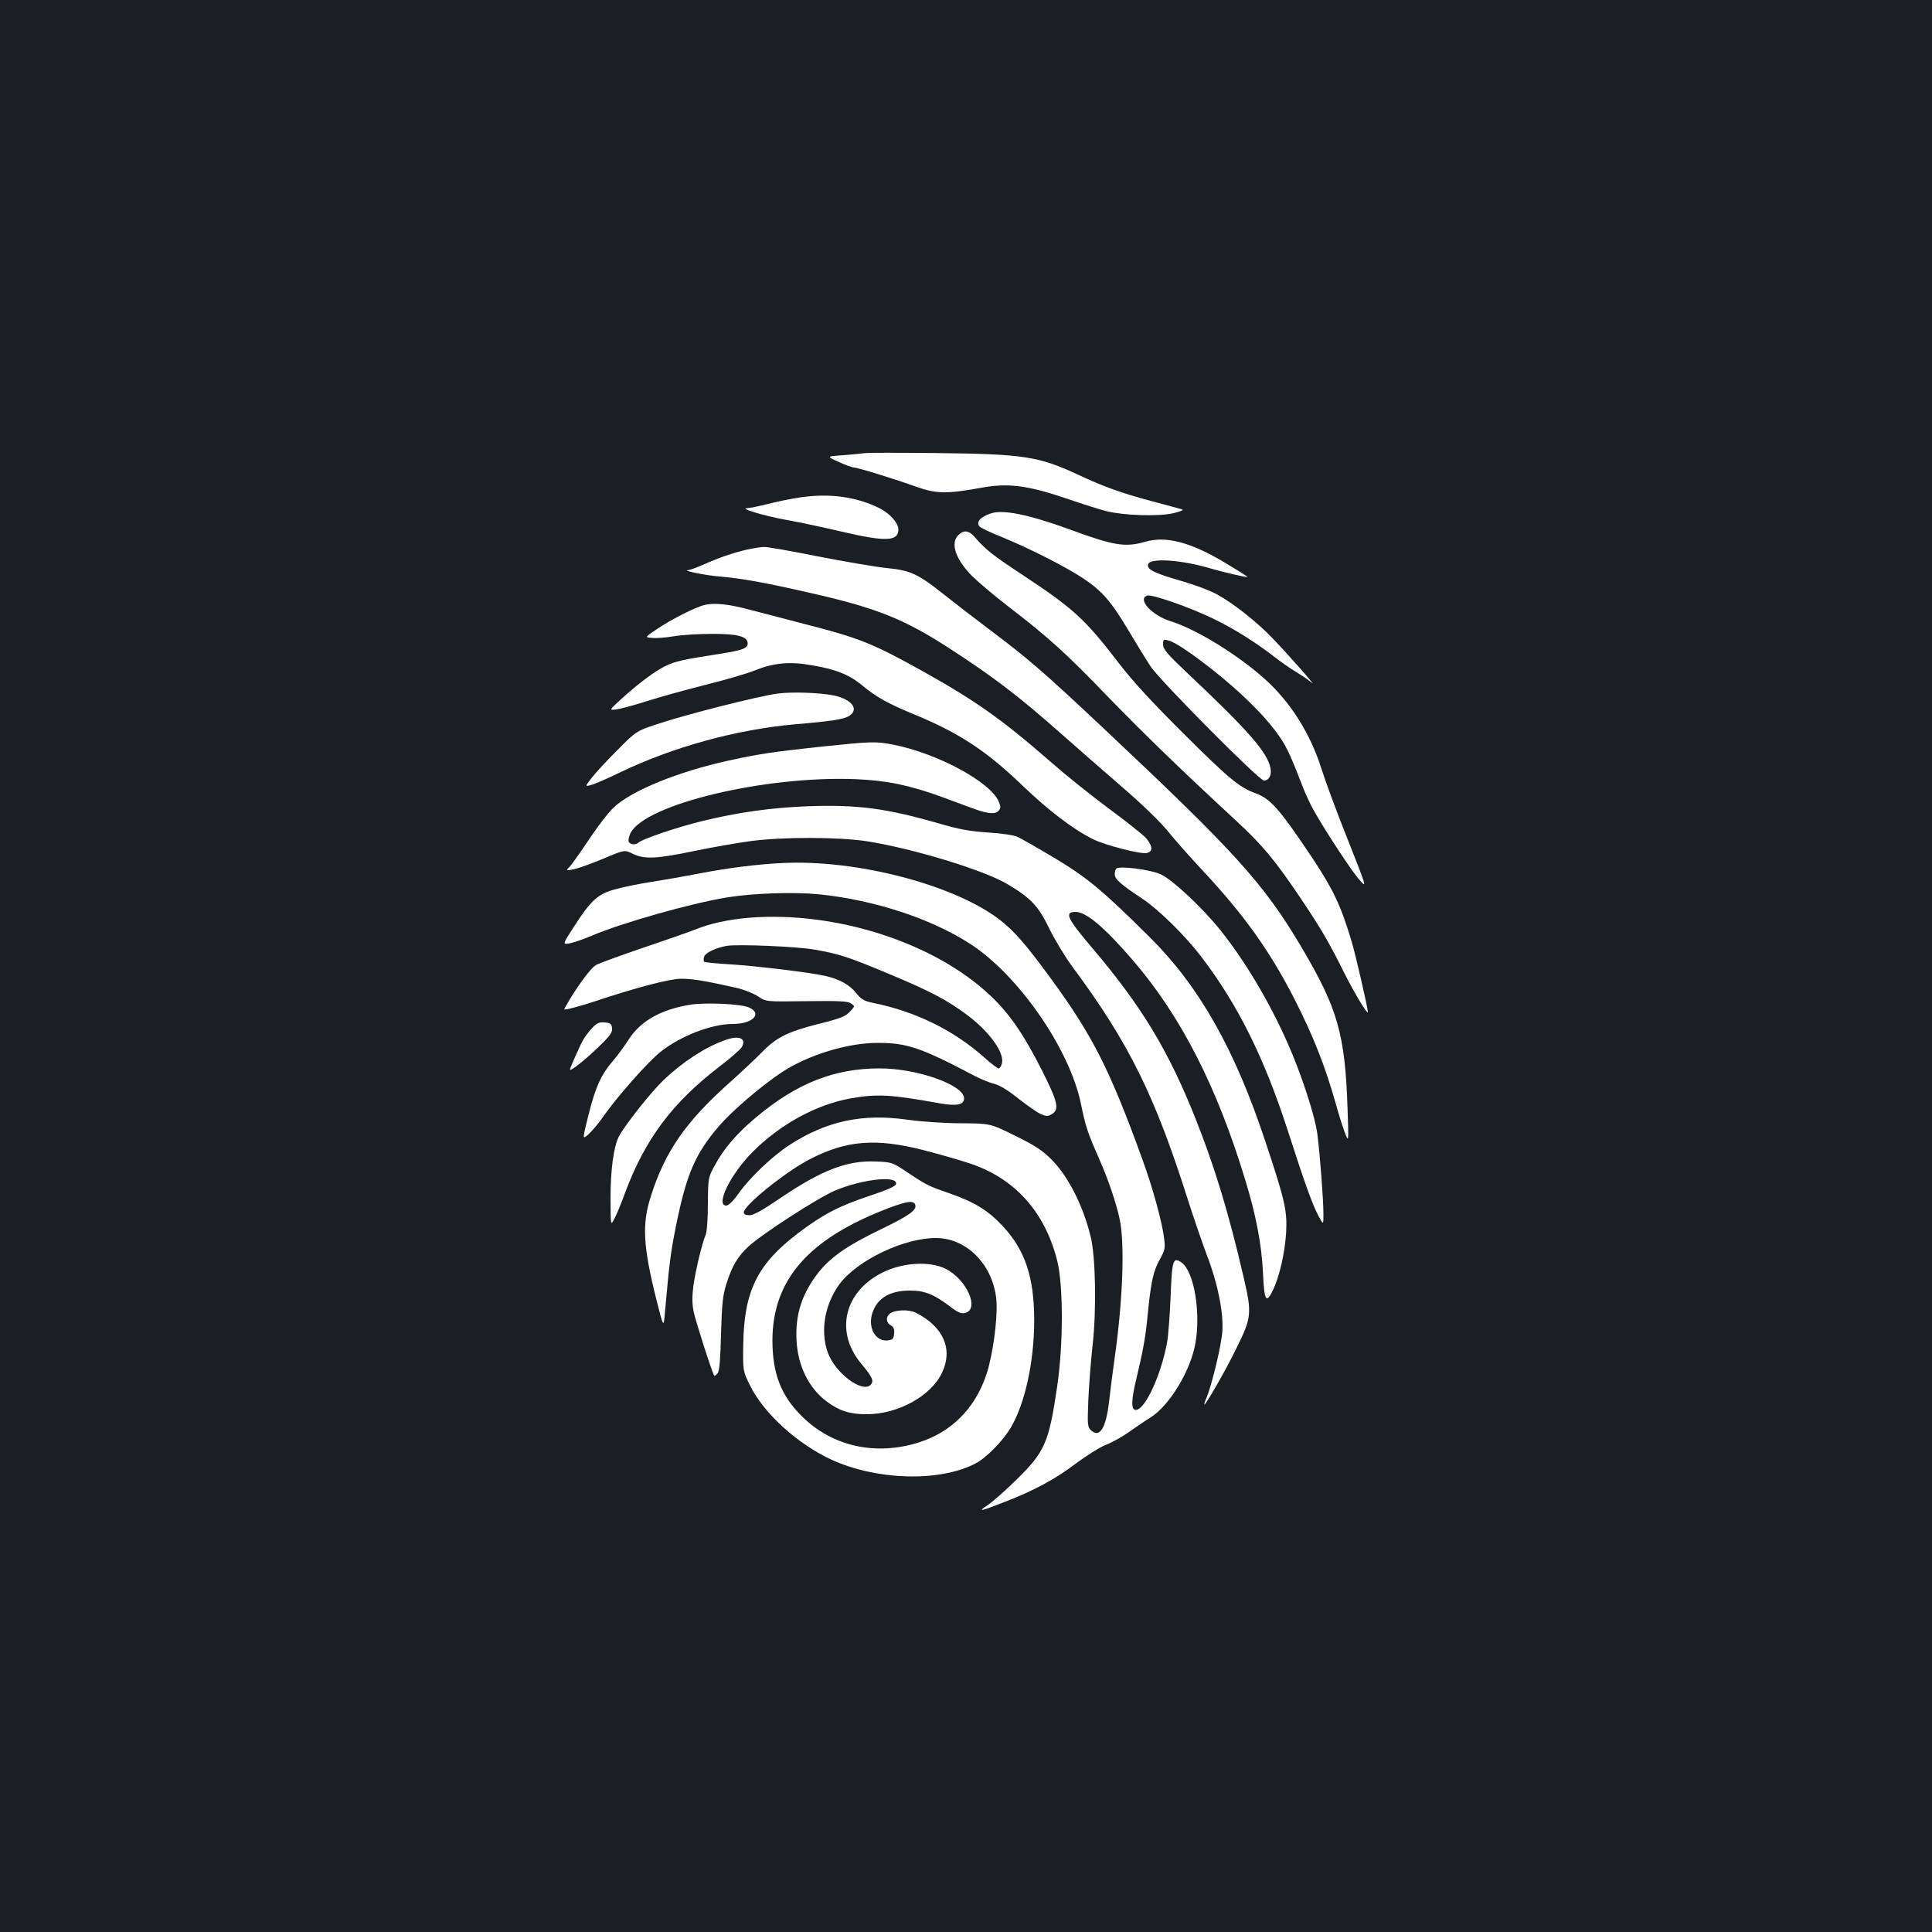 <?xml version="1.0" standalone="no"?>
<!DOCTYPE svg PUBLIC "-//W3C//DTD SVG 20010904//EN"
 "http://www.w3.org/TR/2001/REC-SVG-20010904/DTD/svg10.dtd">
<svg version="1.0" xmlns="http://www.w3.org/2000/svg"
 width="1000pt" height="1000pt" viewBox="0 0 1000 1000"
 preserveAspectRatio="xMidYMid meet">
<rect width="100%" height="100%" fill="#1b1f23"/>
<g transform="translate(0,1000) scale(0.1,-0.1)"
fill="#ffffff" stroke="none">
<path d="M4480 7655 c-14 -2 -65 -7 -114 -11 -89 -6 -89 -6 -25 -35 35 -16 71
-29 79 -29 20 0 213 -60 324 -100 102 -36 157 -37 333 -5 139 26 239 14 445
-56 82 -28 175 -58 206 -65 90 -22 266 -28 342 -11 36 8 58 17 50 20 -8 2 -78
22 -155 42 -162 43 -252 76 -385 138 -204 95 -281 107 -735 112 -187 2 -351 2
-365 0z"/>
<path d="M4145 7426 c-49 -7 -127 -23 -172 -35 -45 -11 -92 -21 -105 -21 -44
-1 86 -40 202 -61 63 -11 190 -38 283 -60 231 -54 297 -52 297 11 0 32 -42 80
-93 107 -119 61 -259 81 -412 59z"/>
<path d="M5130 7343 c-56 -18 -79 -45 -60 -68 6 -7 58 -32 116 -55 133 -54
330 -153 421 -214 96 -63 145 -120 232 -266 41 -69 93 -154 117 -190 50 -75
561 -590 586 -590 26 0 41 27 34 64 -16 82 -113 193 -429 491 -105 99 -127
125 -127 149 0 26 2 28 27 21 35 -8 116 -63 237 -158 135 -108 247 -217 315
-307 55 -73 73 -109 141 -285 17 -44 45 -105 63 -135 63 -111 198 -316 235
-356 37 -41 37 -40 -60 205 -54 135 -116 302 -138 371 -57 182 -161 347 -293
465 -144 129 -357 259 -489 300 -96 30 -172 113 -121 132 23 9 212 -57 338
-117 107 -51 222 -123 320 -199 33 -26 85 -62 115 -80 30 -18 66 -43 80 -55
28 -25 -117 141 -205 232 -77 81 -202 180 -285 225 -36 20 -121 52 -189 71
-135 39 -174 58 -169 84 7 36 171 25 323 -20 68 -20 188 -48 192 -44 1 1 -44
30 -101 64 -186 114 -318 150 -428 118 -104 -30 -162 -21 -395 65 -206 75
-341 103 -403 82z"/>
<path d="M4960 7230 c-42 -42 -14 -125 71 -211 30 -30 115 -102 189 -159 207
-159 298 -241 521 -473 190 -195 363 -363 657 -635 132 -122 199 -201 325
-388 110 -163 153 -235 237 -404 53 -105 120 -216 120 -198 0 20 -64 300 -85
368 -54 181 -94 265 -199 424 -173 259 -219 311 -297 340 -84 30 -141 78 -375
311 -156 155 -264 272 -331 360 -178 232 -235 284 -503 461 -153 101 -188 129
-243 192 -31 37 -58 41 -87 12z"/>
<path d="M3865 7155 c-69 -16 -146 -42 -228 -79 -32 -14 -65 -26 -75 -27 -38
-1 88 -27 163 -33 115 -10 233 -31 460 -83 347 -78 490 -135 720 -283 231
-149 368 -253 590 -450 72 -64 211 -185 309 -270 109 -94 204 -186 243 -235
36 -44 115 -134 177 -200 214 -229 346 -413 474 -662 101 -198 160 -349 217
-549 13 -49 34 -114 45 -144 21 -55 21 -55 15 120 -13 389 -51 520 -239 838
-196 330 -339 488 -1026 1134 -315 296 -388 359 -600 518 -69 52 -169 129
-223 172 -136 108 -174 126 -299 138 -57 6 -216 33 -354 60 -139 28 -265 50
-280 49 -16 0 -56 -7 -89 -14z"/>
<path d="M3648 6869 c-48 -11 -176 -76 -252 -128 -59 -40 -59 -40 -20 -43 21
-2 73 2 114 9 41 7 128 12 193 12 133 1 187 -13 187 -49 0 -26 -27 -36 -149
-55 -188 -29 -227 -38 -278 -63 -54 -26 -142 -92 -235 -177 -55 -51 -55 -51
-19 -47 20 2 90 21 156 42 66 21 202 59 302 84 101 25 218 59 260 76 100 40
182 47 299 26 123 -21 192 -49 261 -107 67 -56 130 -91 258 -144 235 -96 377
-189 561 -365 137 -132 266 -231 370 -283 64 -32 250 -80 281 -72 32 8 29 37
-6 78 -17 18 -101 85 -188 149 -87 64 -223 173 -303 243 -247 216 -389 317
-652 464 -270 151 -338 178 -623 251 -104 27 -230 60 -280 73 -110 30 -188 38
-237 26z"/>
<path d="M4024 6410 c-96 -13 -457 -104 -600 -151 -129 -41 -129 -41 -230
-143 -55 -55 -115 -120 -133 -144 -33 -43 -33 -43 -5 -36 16 3 83 32 149 64
277 134 607 224 909 251 190 16 255 26 282 44 52 34 13 85 -79 105 -72 15
-220 20 -293 10z"/>
<path d="M4247 6135 c-249 -27 -317 -37 -477 -72 -257 -56 -500 -155 -592
-241 -28 -26 -84 -99 -126 -162 -42 -63 -87 -127 -100 -142 -24 -26 -24 -26
19 -17 24 5 93 30 153 55 109 46 109 46 151 25 59 -29 121 -27 317 14 92 19
222 42 290 51 166 23 456 22 603 0 237 -37 603 -148 727 -221 123 -72 163
-115 219 -231 27 -56 82 -147 122 -201 290 -391 425 -664 597 -1208 32 -99 76
-227 98 -285 55 -142 85 -293 79 -390 -5 -73 -53 -273 -82 -345 -9 -19 -13
-35 -11 -35 8 0 116 188 164 288 81 164 83 182 38 375 -77 332 -150 571 -248
817 -140 352 -279 582 -532 880 -134 158 -149 190 -88 190 55 0 153 -84 298
-253 247 -288 433 -652 579 -1133 56 -183 85 -333 92 -481 7 -147 16 -164 52
-90 33 68 62 194 68 297 6 114 -6 167 -107 470 -158 478 -342 803 -595 1055
-245 244 -330 315 -502 417 -87 52 -171 100 -188 107 -16 8 -84 18 -150 22
-92 6 -149 16 -245 44 -280 81 -429 101 -685 92 -191 -7 -369 -32 -555 -78
-123 -30 -306 -92 -325 -110 -14 -14 -45 -11 -51 5 -3 8 2 28 10 45 78 149
697 297 1166 278 162 -7 277 -31 445 -92 55 -20 129 -48 165 -61 75 -27 113
-30 130 -9 10 12 10 21 0 45 -42 102 -318 251 -548 296 -91 17 -105 17 -375
-11z"/>
<path d="M4050 5533 c-129 -6 -285 -26 -425 -53 -82 -16 -197 -36 -255 -45
-58 -9 -140 -25 -182 -37 -93 -24 -129 -57 -219 -197 -58 -90 -58 -90 -21 -84
20 4 71 21 113 39 159 68 514 168 702 199 136 22 344 29 477 16 285 -29 580
-126 781 -256 251 -162 516 -545 574 -829 25 -121 34 -147 93 -281 49 -112 89
-229 108 -318 26 -126 16 -414 -26 -712 -11 -77 -24 -179 -29 -226 -16 -140
-48 -193 -93 -153 -19 18 -20 26 -15 154 3 74 13 203 22 285 21 182 16 462
-10 565 -39 160 -115 309 -200 396 -49 49 -84 73 -190 125 -129 64 -129 64
-280 65 -85 0 -204 8 -275 18 -236 34 -421 -6 -613 -130 -88 -57 -204 -167
-264 -251 -28 -40 -52 -63 -64 -63 -57 0 21 161 135 276 144 145 331 247 510
279 138 24 206 20 461 -26 88 -15 125 -8 125 26 0 69 -242 155 -437 155 -234
0 -427 -76 -637 -251 -102 -85 -170 -164 -218 -254 -32 -59 -33 -62 -34 -195
0 -79 -5 -147 -12 -163 -19 -45 -51 -179 -63 -262 -7 -55 -7 -92 1 -133 11
-52 97 -321 107 -332 3 -3 10 3 18 13 9 12 14 74 17 205 5 157 9 198 28 257
29 92 58 142 115 194 69 64 365 255 448 289 141 59 324 79 315 34 -2 -12 -42
-30 -138 -62 -159 -53 -241 -96 -368 -192 -212 -161 -281 -300 -285 -578 -2
-136 -2 -136 36 -213 71 -143 245 -301 420 -382 233 -107 557 -117 744 -21 55
27 146 119 186 189 73 124 120 342 120 552 0 224 -47 365 -164 490 -76 81
-145 123 -276 169 -108 37 -118 42 -227 115 -66 44 -72 46 -151 49 -150 7
-282 -44 -500 -192 -88 -60 -135 -86 -155 -86 -20 0 -30 5 -30 15 0 36 216
210 340 274 190 99 343 111 590 48 80 -21 187 -51 237 -68 235 -77 391 -251
455 -504 32 -128 32 -432 0 -651 -43 -291 -63 -338 -211 -483 -58 -57 -126
-117 -151 -133 -53 -35 -35 -31 95 20 147 57 257 116 361 195 55 41 126 86
159 99 33 13 87 43 120 67 33 23 82 57 110 74 99 63 206 240 232 382 29 159
-6 372 -70 419 -45 33 -51 16 -58 -177 -4 -95 -12 -201 -18 -235 -35 -187
-127 -374 -171 -347 -15 10 -12 62 11 155 37 156 48 217 59 331 17 173 29 229
62 288 27 48 30 61 24 107 -9 82 -60 269 -112 410 -168 464 -256 639 -471 934
-136 186 -195 254 -276 315 -238 178 -737 307 -1117 288z m687 -1768 c10 -28
-29 -56 -182 -130 -166 -80 -253 -140 -316 -218 -88 -111 -124 -222 -116 -357
7 -132 65 -247 157 -315 65 -48 119 -65 206 -65 162 0 333 94 390 215 58 122
7 238 -135 310 -38 19 -110 16 -136 -5 -21 -18 -19 -47 6 -60 15 -9 19 -19 17
-43 -3 -28 -7 -32 -35 -35 -63 -6 -103 69 -77 144 26 76 91 114 194 114 76 0
123 -19 204 -80 43 -33 61 -41 81 -36 77 19 10 172 -99 228 -82 42 -224 34
-329 -19 -199 -100 -247 -308 -108 -473 57 -68 66 -89 47 -108 -44 -44 -185
63 -222 169 -39 112 -15 248 61 352 92 124 334 240 501 239 164 -1 301 -148
312 -332 5 -96 -20 -278 -53 -376 -59 -175 -180 -296 -349 -350 -225 -71 -450
-20 -606 136 -108 107 -151 220 -152 390 0 317 188 531 607 689 91 34 123 38
132 16z"/>
<path d="M5778 5504 c-5 -4 -8 -17 -8 -30 0 -24 30 -51 140 -124 88 -58 227
-195 310 -305 188 -247 323 -519 445 -895 88 -274 127 -381 157 -439 28 -53
28 -53 28 5 0 72 -17 300 -31 411 -11 93 -83 313 -154 473 -94 214 -225 433
-352 590 -95 117 -246 258 -306 285 -53 24 -214 45 -229 29z"/>
<path d="M3880 5250 c-108 -9 -202 -29 -281 -61 -30 -12 -153 -55 -274 -96
-121 -41 -230 -81 -242 -89 -24 -15 -80 -89 -131 -172 -17 -29 -32 -55 -32
-56 0 -6 77 14 165 43 203 68 378 114 438 115 57 1 130 -11 297 -49 35 -9 83
-28 105 -43 40 -27 40 -27 250 -24 171 2 214 0 230 -12 20 -14 20 -14 0 -36
-29 -32 -43 -38 -173 -71 -154 -39 -214 -69 -287 -144 -33 -34 -109 -105 -168
-158 -226 -201 -334 -356 -407 -585 -48 -147 -42 -260 27 -537 38 -150 38
-150 45 -65 22 248 29 308 58 450 54 265 99 369 222 512 69 80 219 208 326
279 136 89 341 152 497 151 150 0 223 -25 500 -171 33 -17 79 -36 102 -41 27
-7 72 -34 125 -77 46 -36 98 -72 116 -80 30 -12 37 -12 59 2 37 24 27 64 -54
225 -93 184 -167 292 -263 383 -288 276 -800 442 -1250 407z m335 -165 c132
-23 179 -39 396 -130 206 -86 296 -134 397 -210 114 -86 192 -194 178 -249 -3
-14 -11 -26 -17 -26 -6 0 -41 26 -77 59 -160 141 -355 236 -573 280 -47 10
-62 18 -89 53 -35 42 -85 70 -160 87 -79 18 -371 53 -497 60 -67 4 -125 10
-128 13 -4 4 -4 16 0 27 6 19 59 45 115 55 53 10 368 -3 455 -19z"/>
<path d="M3575 4800 c-151 -24 -258 -83 -320 -179 -23 -36 -61 -88 -84 -114
-60 -70 -89 -134 -125 -278 -32 -128 -32 -128 -1 -101 17 15 52 56 77 92 74
106 234 286 296 335 104 83 265 145 375 145 104 0 156 55 82 86 -43 18 -220
26 -300 14z"/>
<path d="M3064 4678 c-17 -18 -38 -46 -47 -63 -17 -30 -67 -144 -67 -151 0
-12 74 46 142 111 65 63 79 81 76 103 -3 23 -8 27 -38 30 -29 2 -41 -3 -66
-30z"/>
<path d="M3749 4615 c-102 -37 -216 -112 -313 -204 -68 -65 -201 -234 -232
-292 -28 -54 -44 -175 -44 -322 1 -142 1 -142 19 -107 11 19 36 80 56 135 104
279 244 466 487 653 59 45 112 91 118 103 25 46 -16 62 -91 34z"/>
</g>
</svg>
